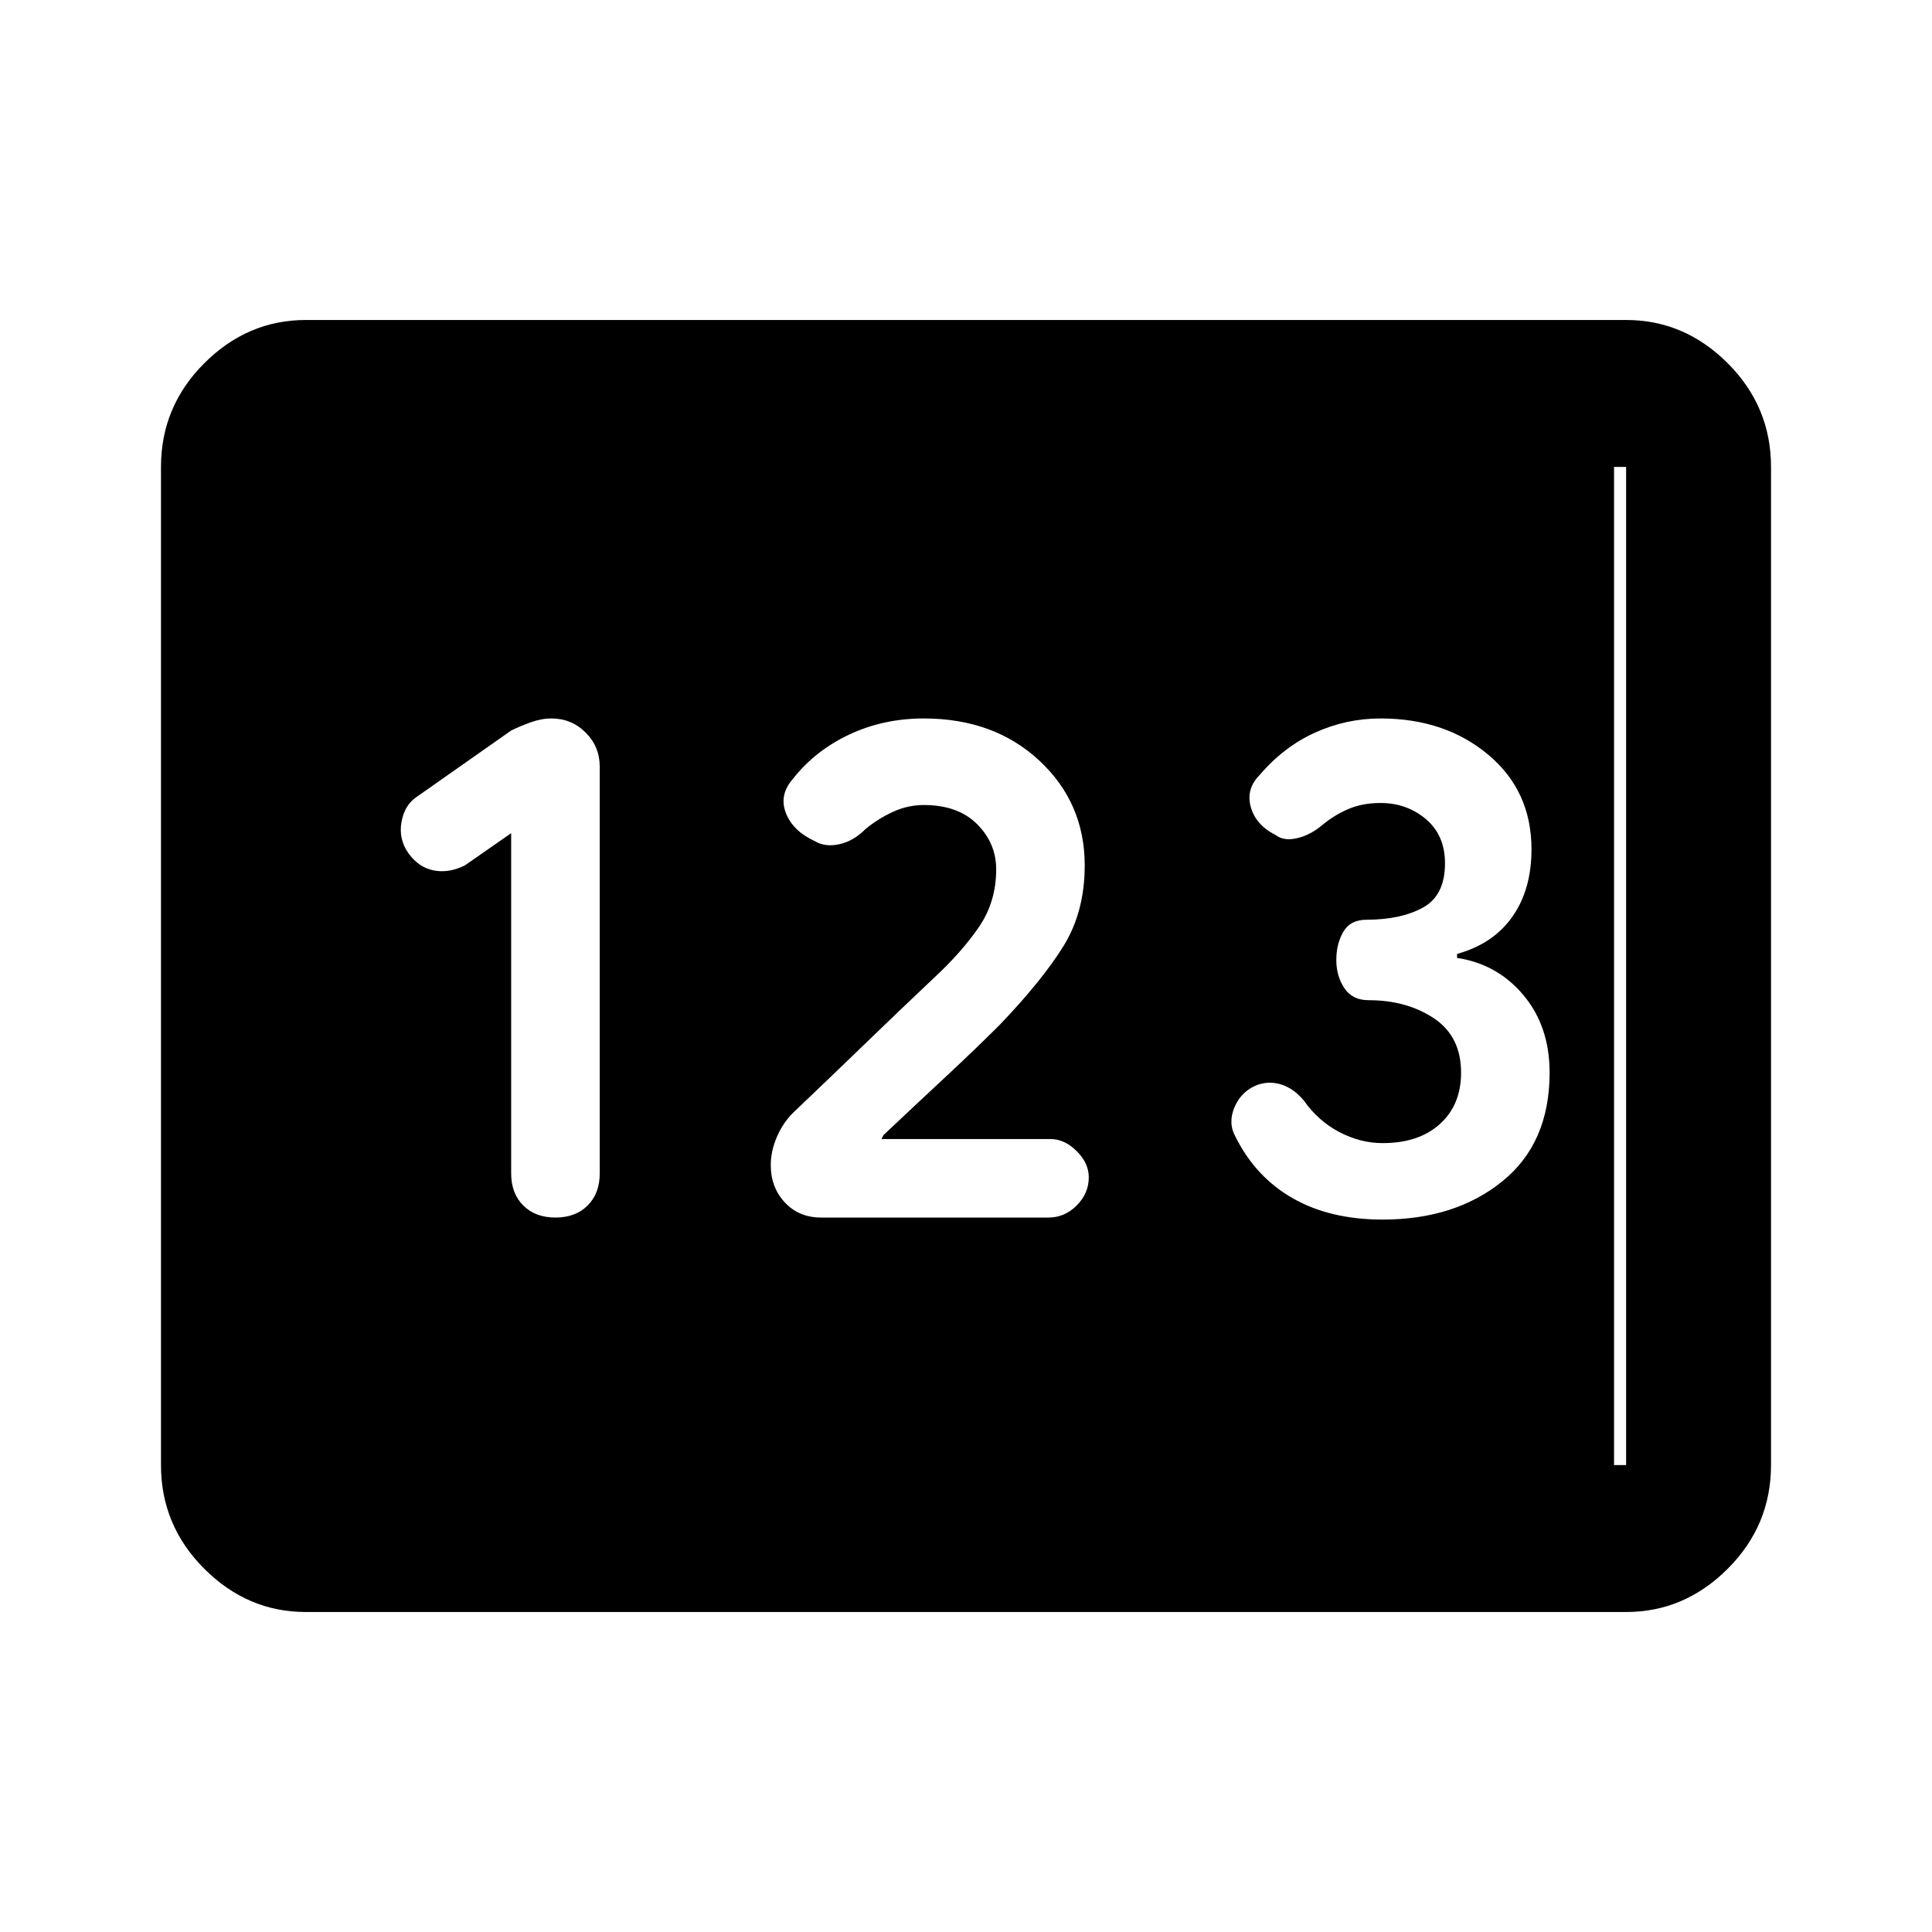 <svg xmlns="http://www.w3.org/2000/svg" height="40" width="40"><path d="M6.333 33.375Q5.125 33.375 4.229 32.479Q3.333 31.583 3.333 30.333V9.667Q3.333 8.417 4.229 7.521Q5.125 6.625 6.333 6.625H33.667Q34.875 6.625 35.771 7.521Q36.667 8.417 36.667 9.667V30.333Q36.667 31.583 35.771 32.479Q34.875 33.375 33.667 33.375ZM11.5 25.208Q11.917 25.208 12.167 24.958Q12.417 24.708 12.417 24.292V15.875Q12.417 15.458 12.125 15.167Q11.833 14.875 11.417 14.875Q11.208 14.875 10.979 14.958Q10.75 15.042 10.583 15.125L8.625 16.5Q8.375 16.667 8.312 17.021Q8.25 17.375 8.458 17.667Q8.667 17.958 8.979 18.021Q9.292 18.083 9.625 17.917L10.583 17.25V24.292Q10.583 24.708 10.833 24.958Q11.083 25.208 11.5 25.208ZM17 25.208H21.708Q22.042 25.208 22.292 24.958Q22.542 24.708 22.542 24.375Q22.542 24.083 22.292 23.833Q22.042 23.583 21.75 23.583H18.25L18.292 23.5Q19 22.833 19.604 22.271Q20.208 21.708 20.708 21.208Q21.583 20.292 22.021 19.583Q22.458 18.875 22.458 17.917Q22.458 16.625 21.521 15.75Q20.583 14.875 19.125 14.875Q18.292 14.875 17.583 15.208Q16.875 15.542 16.417 16.125Q16.125 16.458 16.271 16.833Q16.417 17.208 16.875 17.417Q17.083 17.542 17.375 17.479Q17.667 17.417 17.917 17.167Q18.167 16.958 18.479 16.812Q18.792 16.667 19.125 16.667Q19.833 16.667 20.229 17.062Q20.625 17.458 20.625 18Q20.625 18.667 20.271 19.188Q19.917 19.708 19.333 20.25Q18.583 20.958 17.938 21.583Q17.292 22.208 16.417 23.042Q16.208 23.25 16.083 23.542Q15.958 23.833 15.958 24.125Q15.958 24.583 16.25 24.896Q16.542 25.208 17 25.208ZM28.625 25.25Q30.125 25.25 31.104 24.458Q32.083 23.667 32.083 22.208Q32.083 21.25 31.542 20.604Q31 19.958 30.167 19.833V19.75Q30.917 19.542 31.312 18.979Q31.708 18.417 31.708 17.583Q31.708 16.375 30.812 15.625Q29.917 14.875 28.583 14.875Q27.875 14.875 27.229 15.167Q26.583 15.458 26.083 16.042Q25.792 16.333 25.896 16.708Q26 17.083 26.417 17.292Q26.583 17.417 26.854 17.354Q27.125 17.292 27.375 17.083Q27.625 16.875 27.917 16.75Q28.208 16.625 28.583 16.625Q29.125 16.625 29.521 16.958Q29.917 17.292 29.917 17.875Q29.917 18.542 29.458 18.792Q29 19.042 28.292 19.042Q27.958 19.042 27.812 19.292Q27.667 19.542 27.667 19.875Q27.667 20.208 27.833 20.458Q28 20.708 28.333 20.708Q29.125 20.708 29.688 21.083Q30.25 21.458 30.25 22.208Q30.25 22.875 29.812 23.271Q29.375 23.667 28.625 23.667Q28.167 23.667 27.729 23.438Q27.292 23.208 27 22.792Q26.792 22.542 26.542 22.458Q26.292 22.375 26.042 22.458Q25.708 22.583 25.562 22.917Q25.417 23.25 25.583 23.542Q26 24.375 26.771 24.812Q27.542 25.25 28.625 25.25ZM6.333 30.333H33.667Q33.667 30.333 33.667 30.333Q33.667 30.333 33.667 30.333V9.667Q33.667 9.667 33.667 9.667Q33.667 9.667 33.667 9.667H6.333Q6.333 9.667 6.333 9.667Q6.333 9.667 6.333 9.667V30.333Q6.333 30.333 6.333 30.333Q6.333 30.333 6.333 30.333ZM6.333 30.333Q6.333 30.333 6.333 30.333Q6.333 30.333 6.333 30.333V9.667Q6.333 9.667 6.333 9.667Q6.333 9.667 6.333 9.667H33.417Q33.417 9.667 33.417 9.667Q33.417 9.667 33.417 9.667V30.333Q33.417 30.333 33.417 30.333Q33.417 30.333 33.417 30.333Z"/></svg>